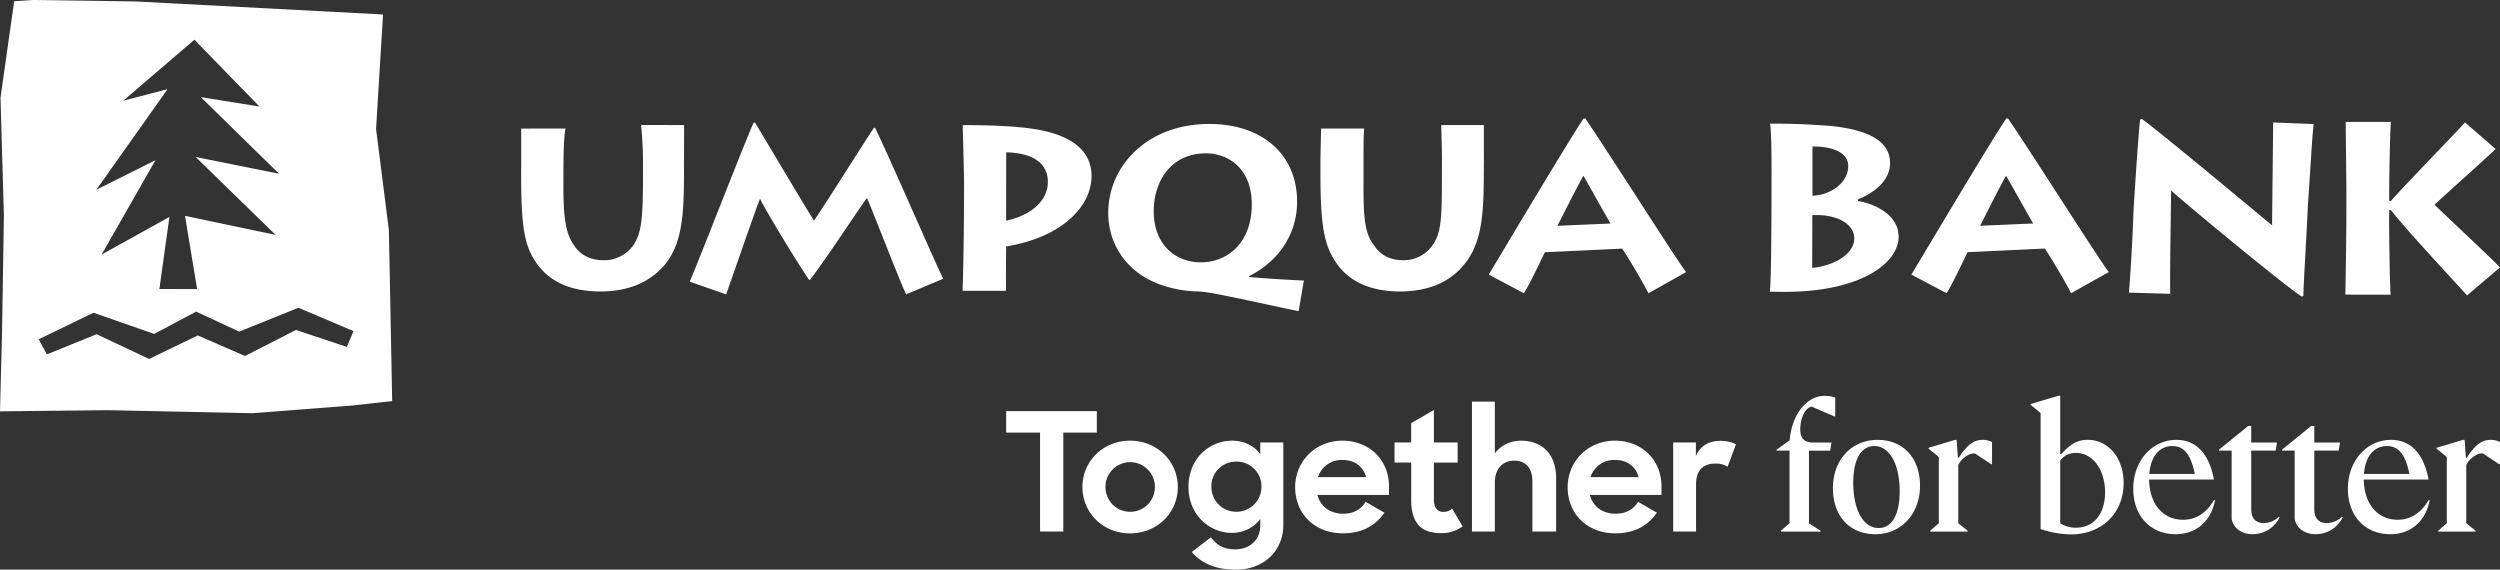 <svg width="79" height="18" viewBox="0 0 79 18" fill="none" xmlns="http://www.w3.org/2000/svg"><rect x="0" y="0" width="79" height="18" fill="#333333" stroke="none"/><path d="M32.865 13.67h-1.07v-.678h2.864v.678H33.6v3.127h-.734V13.67z" fill="#fff"/><path d="M34.205 15.39c0-.813.65-1.465 1.504-1.465.855 0 1.51.651 1.51 1.465 0 .813-.65 1.465-1.51 1.465s-1.504-.657-1.504-1.465zm2.29-.005a.781.781 0 10-1.562 0c0 .437.342.787.78.787.44 0 .782-.35.782-.787zM37.556 15.385c0-.892.654-1.46 1.382-1.46.38 0 .697.167.887.427v-.37h.728v2.606c0 .818-.618 1.412-1.493 1.412-.65 0-1.077-.188-1.399-.557l.602-.464c.19.245.4.38.776.38.459 0 .786-.307.786-.75v-.213c-.201.276-.528.443-.897.443-.702 0-1.372-.563-1.372-1.454zm2.306-.006a.781.781 0 00-.792-.792.778.778 0 00-.791.792c0 .449.354.793.791.793.438 0 .792-.35.792-.793zM40.927 15.395c0-.819.644-1.47 1.493-1.47.85 0 1.472.61 1.472 1.444v.27H41.63c.095.365.396.594.817.594.338 0 .565-.145.708-.375l.595.344c-.284.396-.686.651-1.313.651-.918 0-1.51-.64-1.51-1.459h.001zm.723-.318h1.519c-.095-.35-.37-.542-.75-.542a.781.781 0 00-.77.542zM44.066 13.982h.527v-.61l.718-.416v1.026h.75v.636h-.75v1.156c0 .298.127.402.311.402.1 0 .18-.032.264-.105l.333.563a1.134 1.134 0 01-.68.213c-.597 0-.945-.281-.945-1.047v-1.184h-.527v-.636l-.001.002zM46.515 12.69h.722v1.636c.19-.25.48-.4.829-.4.675 0 1.107.437 1.107 1.172v1.699h-.75v-1.59c0-.401-.194-.651-.58-.651-.342 0-.606.25-.606.688v1.553h-.723V12.69zM49.538 15.395c0-.819.644-1.47 1.493-1.47.85 0 1.472.61 1.472 1.444v.27H50.24c.094.365.395.594.817.594.337 0 .564-.145.707-.375l.596.344c-.285.396-.686.651-1.314.651-.918 0-1.509-.64-1.509-1.459zm.722-.318h1.52c-.095-.35-.37-.542-.75-.542a.781.781 0 00-.77.542zM52.872 13.982h.718v.433c.137-.333.422-.485.786-.485.19 0 .359.047.48.11l-.264.709a.675.675 0 00-.38-.1c-.374 0-.617.188-.617.663v1.485h-.723v-2.815zM56.278 16.797v-.027l.271-.235V14.24h-.412v-.028l.417-.3c.069-.814.531-1.404 1.112-1.404.113 0 .254.022.327.056v.595h-.028l-.717-.311c-.197.033-.36.362-.36.719 0 .29.13.417.417.417h.57l-.04.256h-.672v2.296l.367.235v.027h-1.252zM57.92 15.427c0-.886.581-1.527 1.41-1.527.83 0 1.343.59 1.343 1.454s-.58 1.527-1.41 1.527c-.829 0-1.343-.59-1.343-1.454zm2.11.1c0-.864-.322-1.432-.801-1.432-.418 0-.666.418-.666 1.16 0 .863.322 1.431.801 1.431.418 0 .666-.417.666-1.159zM61.266 14.44l-.322-.262v-.028l.835-.25h.05l.04.562h.029c.259-.4.474-.563.756-.563.124 0 .237.034.294.073v.696h-.029l-.502-.334c-.017-.005-.034-.005-.05-.005-.159 0-.401.172-.485.367v1.84l.293.233v.029h-1.18v-.028l.272-.235V14.44h-.001zM65.453 16.887c-.277 0-.643-.056-.97-.167v-3.667l-.317-.262v-.023l.88-.262h.057v1.844h.034c.287-.323.52-.451.83-.451.66 0 1.14.574 1.14 1.365 0 .948-.69 1.622-1.654 1.622zm.147-2.575c-.22 0-.39.094-.497.245v1.978a.89.89 0 00.503.14c.547 0 .914-.424.914-1.12 0-.697-.378-1.243-.92-1.243zM67.41 15.45c0-.887.593-1.55 1.366-1.55.62 0 1.032.434 1.184 1.254h-2.048c.012.769.435 1.27 1.072 1.27.407 0 .74-.211.982-.63l.029.017c-.13.663-.593 1.07-1.247 1.07-.79 0-1.337-.574-1.337-1.432zm.508-.474h1.439c-.13-.619-.344-.881-.711-.881-.412 0-.683.329-.728.88zM70.52 16.402v-2.163h-.401v-.028l.925-.752h.095v.524h.813l-.04.256h-.773v1.85c0 .3.152.44.4.44a.694.694 0 00.475-.2l.023.016a.942.942 0 01-.852.535c-.322 0-.593-.156-.666-.479zM72.511 16.402v-2.163h-.4v-.028l.925-.752h.096v.524h.812l-.04.256h-.773v1.85c0 .3.152.44.4.44a.694.694 0 00.475-.2l.023.016a.942.942 0 01-.852.535c-.322 0-.593-.156-.666-.479zM74.193 15.45c0-.887.593-1.55 1.365-1.55.62 0 1.032.434 1.185 1.254h-2.048c.011.769.434 1.27 1.072 1.27.406 0 .739-.211.982-.63l.028.017c-.13.663-.593 1.07-1.247 1.07-.79 0-1.337-.574-1.337-1.432zm.508-.474h1.438c-.13-.619-.344-.881-.711-.881-.412 0-.683.329-.728.88zM77.318 14.44l-.322-.262v-.028l.836-.25h.05l.04.562h.028c.26-.4.474-.563.756-.563.124 0 .237.034.294.073v.696h-.028l-.503-.334c-.016-.005-.033-.005-.05-.005-.158 0-.4.172-.485.367v1.84l.294.233v.029h-1.18v-.028l.271-.235V14.44zM57.274 4.629c.417-.004 1.13.09 1.13.624-.004.537-.574.913-1.13.932V4.628zm-.004 2.17c.722-.038 1.32.243 1.325.736-.003.531-.722.88-1.33.929L57.27 6.8zm-.842 2.423c2.329-.004 3.564-.884 3.568-1.739.002-.684-.73-1.038-1.287-1.132v-.048c.854-.357 1.016-.848 1.017-1.133-.002-.412-.189-1.018-1.876-1.19-.52-.037-1.023-.075-1.918-.072.05.168.05 1.449.048 1.682l-.001.841c-.002.143-.003 2.394-.052 2.787l.5.005zm12.154.061c-.024-.262.025-3.024.025-3.268.1.124 3.493 2.945 4.13 3.357l.048-.016c.02-.66.099-1.811.145-2.886.078-1.096.13-2.115.181-2.55l-1.28-.05c0 .318-.033 2.938-.033 3.25-.265-.213-3.373-2.817-4.117-3.363l-.054.024c-.051.453-.134 1.676-.207 2.86-.04 1.184-.12 2.32-.147 2.606l1.309.037zm6.964.028c-.026-.148-.05-1.842-.05-2.408l.003-.266.054.002c.493.644 2.308 2.571 2.404 2.698L79 8.451c-.287-.305-1.781-1.696-2.069-1.983.426-.397 1.61-1.448 1.93-1.76l-.967-.84c-.168.204-1.911 1.986-2.344 2.485l-.052-.004v-.251c.002-.674.033-2.123.055-2.246h-1.428c-.003.168.021 1.665.021 2.31l-.001.815c-.004.846-.029 2.122-.031 2.333l1.432.001zM9.43 9.724l1.74.739-.21.5-1.608-.537-1.61.823-1.493-.65-1.538.744-1.658-.782-1.572.637-.259-.476 1.732-.84 1.916.67 1.328-.705 1.36.632 1.873-.755H9.43zm-3.287-8.47l2.056 2.113-1.853-.298L8.818 5.49l-2.636-.53L8.71 7.423 5.846 6.82l.383 2.314-1.192-.001.316-2.277-2.141 1.187 1.7-2.98-1.866.932 2.249-3.178-1.4.365 2.248-1.927zM1.026 0L.448.039.016 3.086l.107 3.726-.058 3.675L0 12.998l3.41-.036 4.578.095 3.141-.242 1.264-.14-.104-5.401-.405-3.196.22-3.62-7.83-.412L1.025 0zm20.588 5.19l.004-1.238-1.358-.003c.023.261.062.736.059 1.241v.265c-.002 1.353-.026 1.887-.304 2.292a1.127 1.127 0 01-.949.476c-.354-.002-.694-.128-.91-.448-.29-.393-.357-.908-.353-2.014l.002-.475c.003-.657.026-1.048.065-1.225l-1.4.002v1.055l-.002.385c0 1.766.121 2.295.497 2.829.557.782 1.46.876 2.005.878.838 0 1.504-.256 1.991-.79.57-.658.65-1.503.654-2.895l-.002-.334zm1.332 4.113c.112-.306.928-2.68 1.067-3.012h.01c.135.291 1.002 1.741 1.541 2.55l.033-.002c.488-.616 1.627-2.375 1.8-2.58.087.168.973 2.467 1.234 3.043l1.174-.493c-.268-.538-1.725-3.904-2.155-4.772l-.035.002c-.31.46-1.609 2.536-1.894 2.932-.227-.349-1.482-2.471-1.862-3.096l-.045.003c-.284.623-1.875 4.73-2.021 5.022l1.154.403zm8.85-4.49c1.13.033 1.317.568 1.316.936-.001.674-.662 1.091-1.319 1.224l.003-2.16zM31.79 9.19c-.002-.132-.002-.955.002-1.099l.002-.303c1.725-.282 2.697-1.235 2.699-2.228 0-.828-.686-1.264-1.598-1.444-.574-.118-1.436-.162-2.473-.162.001.117.045 1.632.042 1.806l-.002.81c0 .515-.025 2.319-.046 2.62h1.373zm4.668-2.526c.003-.936.542-1.817 1.652-1.819.744.004 1.45.516 1.446 1.615 0 1.226-.782 1.83-1.607 1.83-.778 0-1.492-.53-1.491-1.625m4.745 2.2a41.749 41.749 0 01-1.728-.111l.002-.03c.986-.502 1.51-1.383 1.511-2.344.004-1.5-1.1-2.463-2.779-2.463-1.977.002-3.188 1.349-3.188 2.803-.005.67.266 1.355.87 1.844.762.623 1.84.645 1.935.645.07 0 .275.015.594.076.848.162 1.803.382 2.618.547l.164-.967zm5.689-3.676c-.002-.559-.002-1.077-.002-1.238h-1.346c.002.259.024.736.022 1.24l-.002.263c0 1.353-.003 1.887-.295 2.293a1.098 1.098 0 01-.924.475c-.38 0-.697-.129-.908-.448-.321-.393-.354-.91-.35-2.012v-.478c0-.654.002-1.049.02-1.222h-1.362c0 .157-.017.734-.019 1.057v.386c0 1.761.146 2.293.518 2.828.548.781 1.47.875 1.986.878.852-.003 1.517-.255 1.987-.792.577-.657.669-1.5.671-2.893l.003-.336zm2.322 1.946c.15-.288.657-1.3.822-1.583.134.231.67 1.197.857 1.511l-1.68.072h.002zm-1.059 2.132c.19-.289.59-1.15.662-1.296l2.44-.115c.092.112.674 1.08.833 1.412l1.19-.669c-.408-.553-2.371-3.664-3.183-4.853l-.058.002c-.519.773-2.684 4.414-2.996 4.93l1.112.589zm14.416-2.133c.15-.288.656-1.301.821-1.583.135.23.67 1.197.857 1.511l-1.679.072h.001zm-1.06 2.132c.19-.289.59-1.151.663-1.297l2.44-.115c.092.113.674 1.08.832 1.412l1.191-.668c-.408-.553-2.371-3.664-3.184-4.854l-.057.003c-.52.772-2.684 4.414-2.996 4.929l1.112.59z" fill="#fff"/></svg>